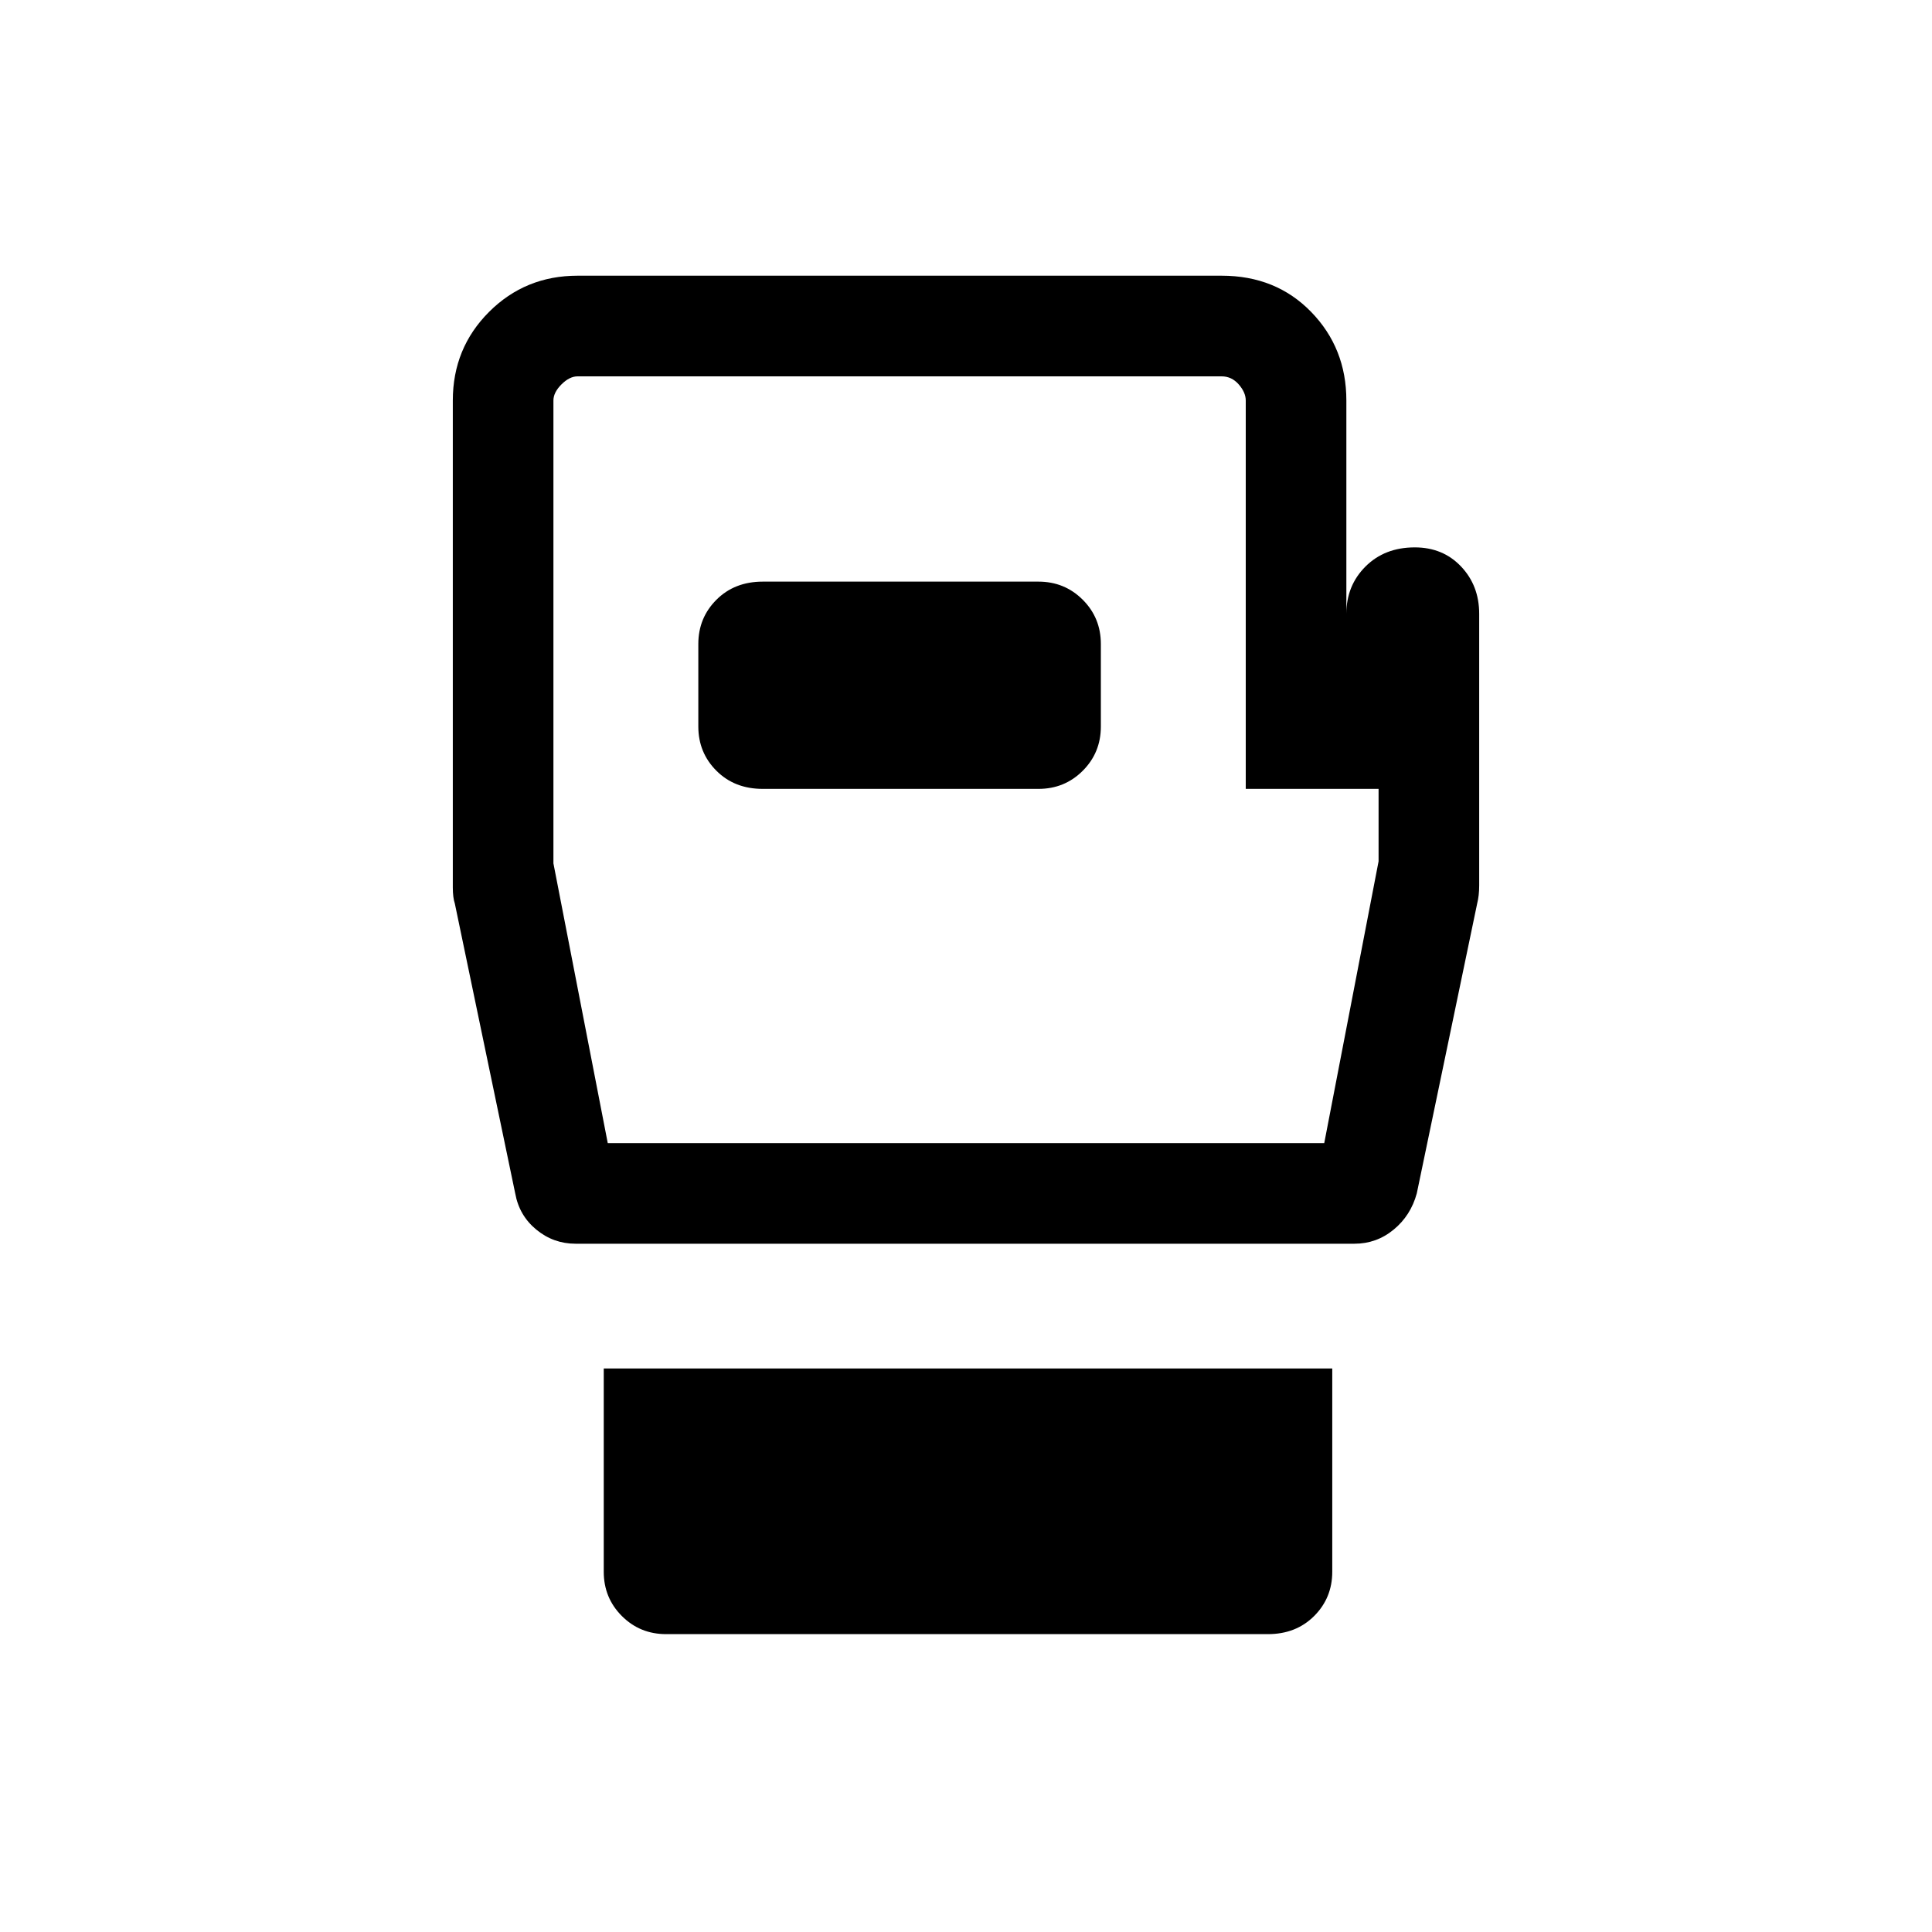 <svg xmlns="http://www.w3.org/2000/svg" height="40" width="40"><path d="M13.792 33.833q-.542 0-.917-.375t-.375-.916v-4.209h15.083v4.209q0 .541-.375.916t-.958.375Zm-1.875-8.083q-.459 0-.813-.292-.354-.291-.437-.75l-1.25-6q-.042-.125-.042-.333V8.292q0-1.084.75-1.834t1.833-.75h13.334q1.125 0 1.854.75.729.75.729 1.834v4.416q0-.583.396-.979t1.021-.396q.583 0 .958.396t.375.979v5.625q0 .209-.042.375l-1.25 6q-.125.459-.479.75-.354.292-.812.292Zm.666-2.083h14.834l1.125-5.834v-1.5h-2.75V8.292q0-.167-.146-.334-.146-.166-.354-.166H11.958q-.166 0-.333.166-.167.167-.167.334v9.583Zm3.209-7.334H21.5q.542 0 .917-.375t.375-.916v-1.709q0-.541-.375-.916t-.917-.375h-5.708q-.584 0-.959.375t-.375.916v1.709q0 .541.375.916t.959.375ZM20 15.708Z"/></svg>